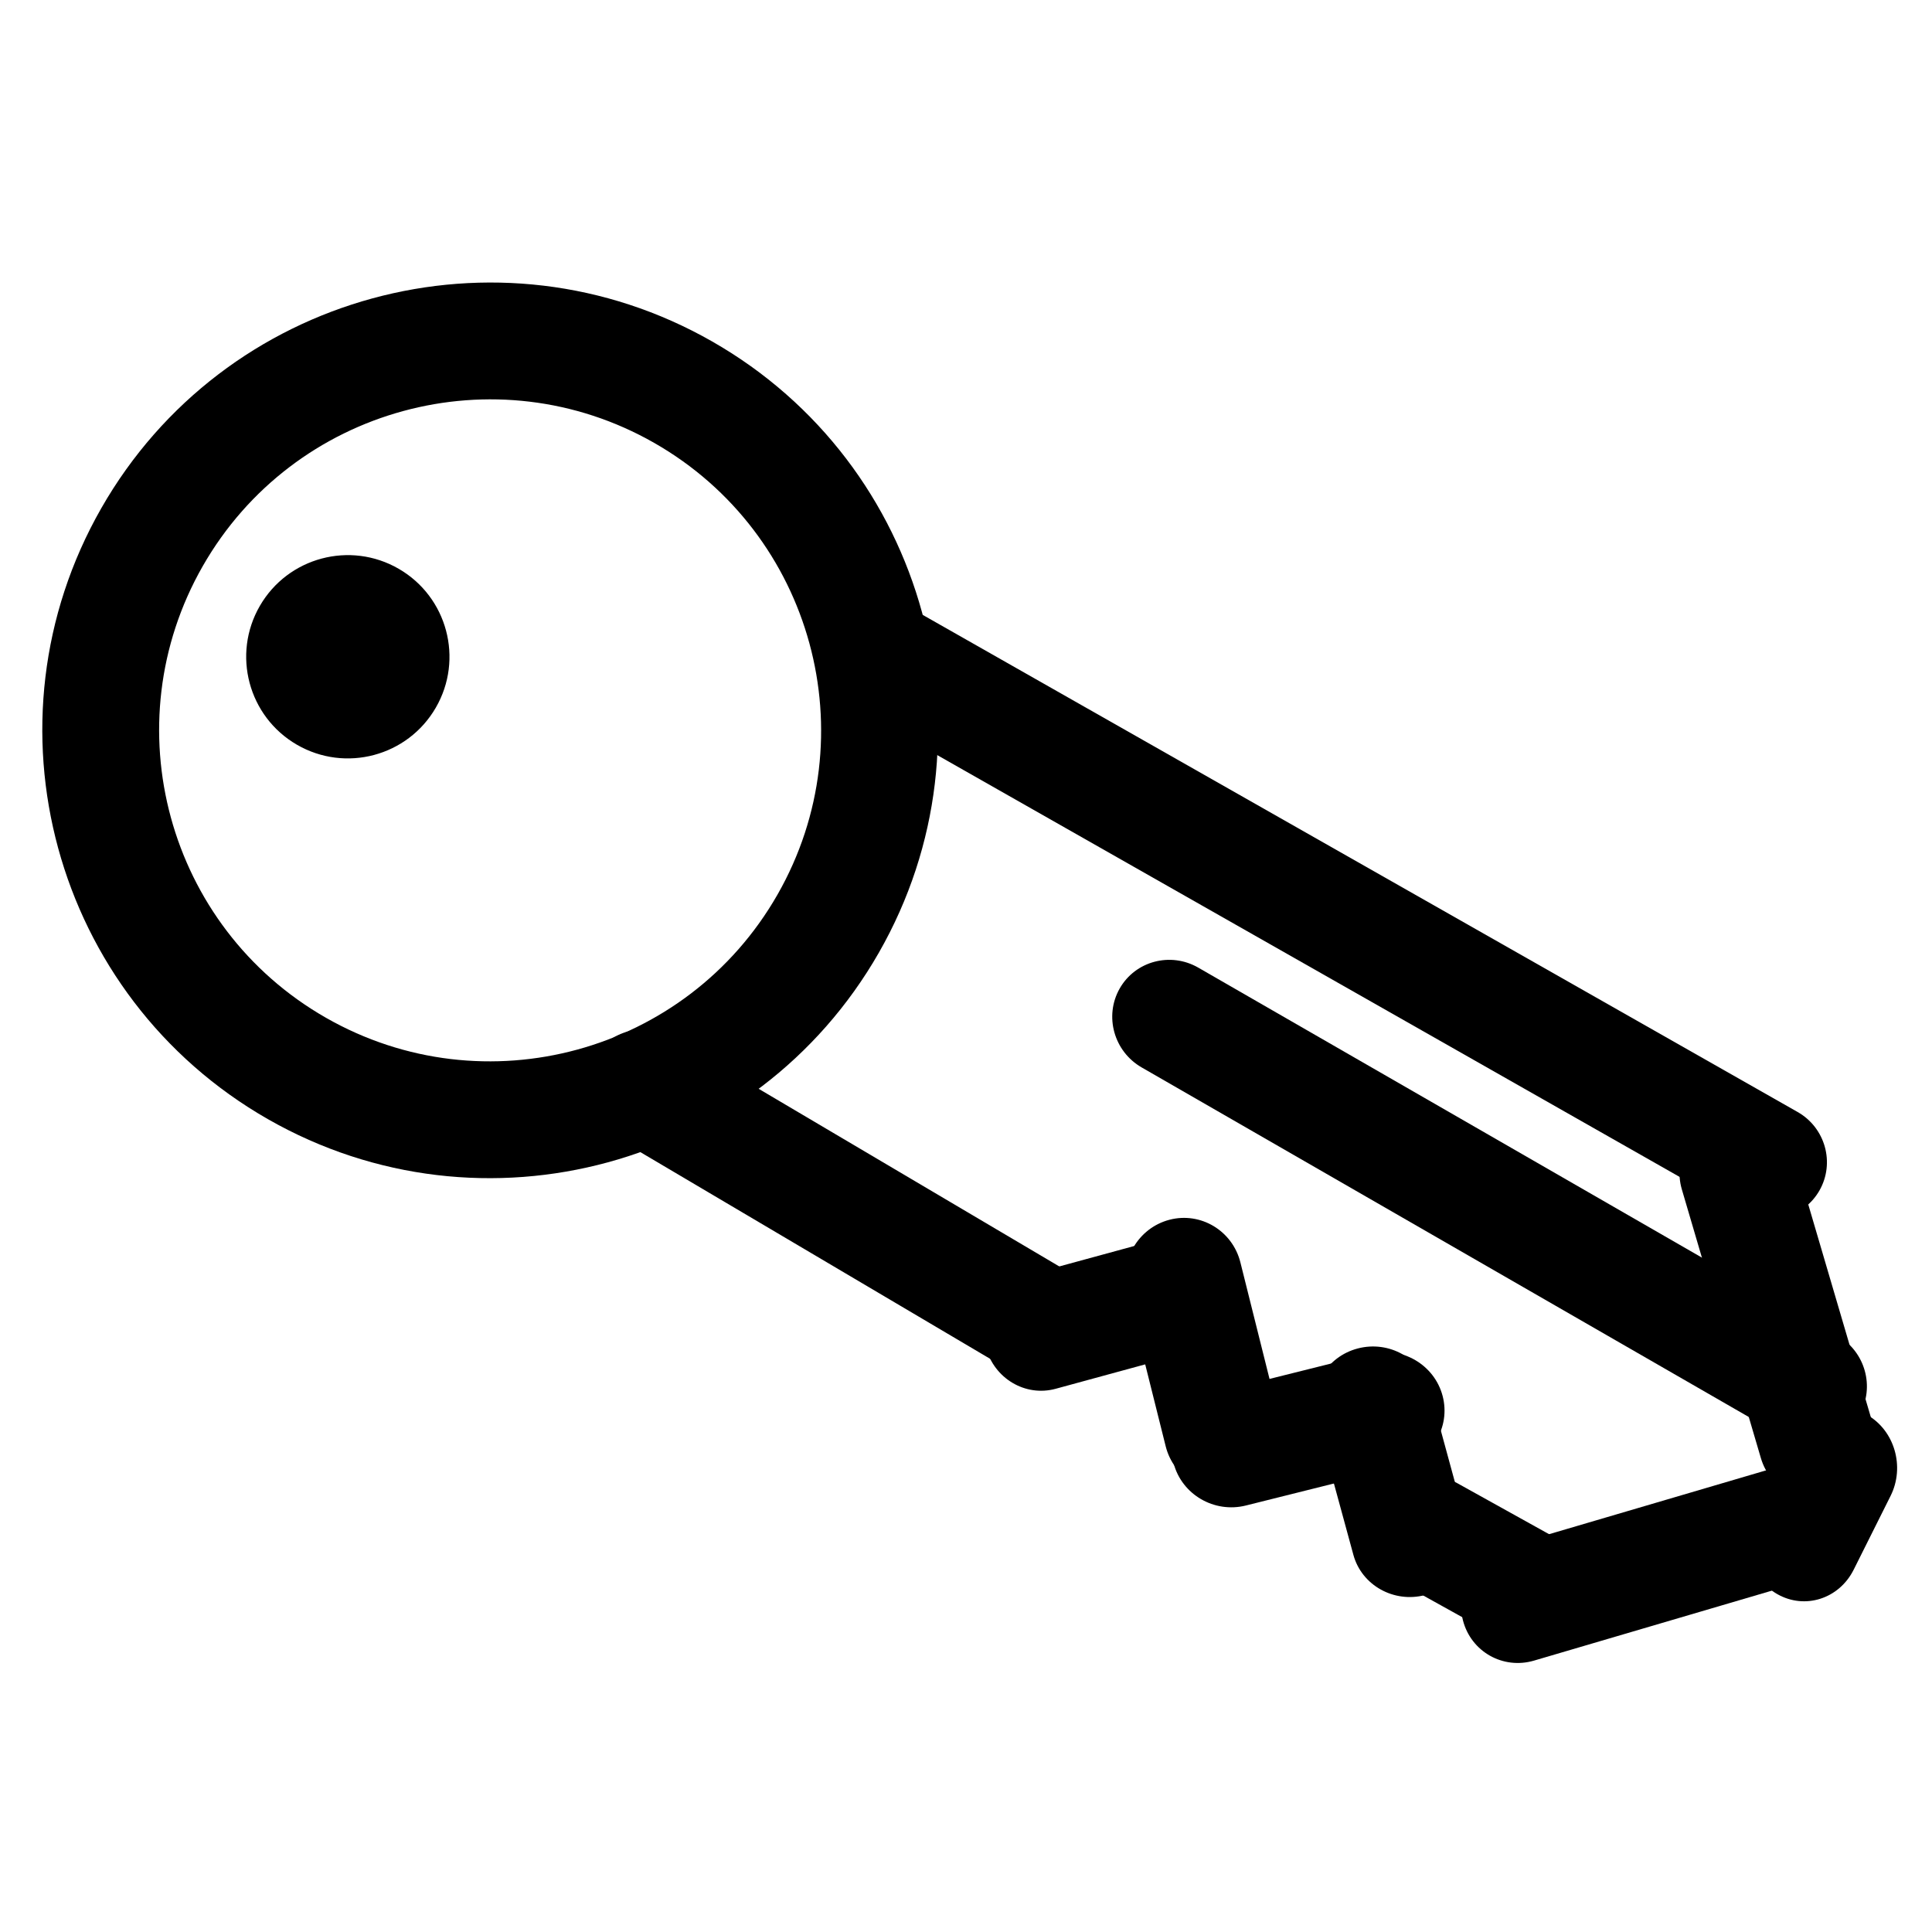 <?xml version="1.0" encoding="UTF-8" standalone="no"?>
<!DOCTYPE svg PUBLIC "-//W3C//DTD SVG 1.1//EN" "http://www.w3.org/Graphics/SVG/1.1/DTD/svg11.dtd">
<svg width="100%" height="100%" viewBox="0 0 24 24" version="1.1" xmlns="http://www.w3.org/2000/svg" xmlns:xlink="http://www.w3.org/1999/xlink" xml:space="preserve" xmlns:serif="http://www.serif.com/" style="fill-rule:evenodd;clip-rule:evenodd;stroke-linejoin:round;stroke-miterlimit:2;">
    <g transform="matrix(0.044,0.025,-0.021,0.037,8.118,-3.621)">
        <path d="M428.476,208.02C428.476,198.776 422.123,191.27 414.298,191.27L164.154,191.27C156.329,191.27 149.976,198.776 149.976,208.02C149.976,217.265 156.329,224.77 164.154,224.77L414.298,224.77C422.123,224.77 428.476,217.265 428.476,208.02Z"/>
    </g>
    <g transform="matrix(0.033,0.019,-0.021,0.037,13.328,1.734)">
        <path d="M428.476,208.02C428.476,198.776 419.991,191.27 409.54,191.27L168.912,191.27C158.461,191.27 149.976,198.776 149.976,208.02C149.976,217.265 158.461,224.77 168.912,224.77L409.54,224.77C419.991,224.77 428.476,217.265 428.476,208.02Z"/>
    </g>
    <g transform="matrix(0.022,0.013,-0.021,0.037,8.443,3.495)">
        <path d="M428.476,208.02C428.476,198.776 415.664,191.27 399.883,191.27L178.569,191.27C162.788,191.27 149.976,198.776 149.976,208.02C149.976,217.265 162.788,224.77 178.569,224.77L399.883,224.77C415.664,224.77 428.476,217.265 428.476,208.02Z"/>
    </g>
    <g transform="matrix(0.011,-0.003,0.011,0.042,8.308,8.448)">
        <path d="M428.476,208.02C428.476,198.776 400.634,191.27 366.341,191.27L212.111,191.27C177.818,191.27 149.976,198.776 149.976,208.02C149.976,217.265 177.818,224.77 212.111,224.77L366.341,224.77C400.634,224.77 428.476,217.265 428.476,208.02Z"/>
    </g>
    <g transform="matrix(-0.003,-0.012,-0.042,0.011,24.549,18.006)">
        <path d="M428.476,208.02C428.476,198.776 401.825,191.27 368.999,191.27L209.453,191.27C176.627,191.27 149.976,198.776 149.976,208.02C149.976,217.265 176.627,224.77 209.453,224.77L368.999,224.77C401.825,224.77 428.476,217.265 428.476,208.02Z"/>
    </g>
    <g transform="matrix(0.012,-0.003,0.011,0.042,10.491,9.89)">
        <path d="M428.476,208.02C428.476,198.776 401.825,191.27 368.999,191.27L209.453,191.27C176.627,191.27 149.976,198.776 149.976,208.02C149.976,217.265 176.627,224.77 209.453,224.77L368.999,224.77C401.825,224.77 428.476,217.265 428.476,208.02Z"/>
    </g>
    <g transform="matrix(-0.003,-0.011,-0.042,0.011,26.889,19.176)">
        <path d="M428.476,208.02C428.476,198.776 400.634,191.27 366.341,191.27L212.111,191.27C177.818,191.27 149.976,198.776 149.976,208.02C149.976,217.265 177.818,224.77 212.111,224.77L366.341,224.77C400.634,224.77 428.476,217.265 428.476,208.02Z"/>
    </g>
    <g transform="matrix(-0.005,-0.017,-0.042,0.011,32.27,18.889)">
        <path d="M428.476,208.02C428.476,198.776 410.062,191.27 387.381,191.27L191.071,191.27C168.39,191.27 149.976,198.776 149.976,208.02C149.976,217.265 168.39,224.77 191.071,224.77L387.381,224.77C410.062,224.77 428.476,217.265 428.476,208.02Z"/>
    </g>
    <g transform="matrix(-0.017,0.005,-0.011,-0.042,27.746,26.725)">
        <path d="M428.476,208.02C428.476,198.776 410.062,191.27 387.381,191.27L191.071,191.27C168.39,191.27 149.976,198.776 149.976,208.02C149.976,217.265 168.39,224.77 191.071,224.77L387.381,224.77C410.062,224.77 428.476,217.265 428.476,208.02Z"/>
    </g>
    <g transform="matrix(0.009,0.005,-0.021,0.037,20.142,10.249)">
        <path d="M428.476,208.02C428.476,198.776 397.138,191.27 358.538,191.27L219.914,191.27C181.314,191.27 149.976,198.776 149.976,208.02C149.976,217.265 181.314,224.77 219.914,224.77L358.538,224.77C397.138,224.77 428.476,217.265 428.476,208.02Z"/>
    </g>
    <g transform="matrix(-0.004,0.008,-0.037,-0.021,31.49,20.744)">
        <path d="M428.476,208.02C428.476,198.776 391.759,191.27 346.535,191.27L231.917,191.27C186.693,191.27 149.976,198.776 149.976,208.02C149.976,217.265 186.693,224.77 231.917,224.77L346.535,224.77C391.759,224.77 428.476,217.265 428.476,208.02Z"/>
    </g>
    <g transform="matrix(0.042,0.024,-0.024,0.042,7.293,-5.399)">
        <path d="M126.809,157.103C190.279,157.103 241.809,208.633 241.809,272.103C241.809,335.573 190.279,387.103 126.809,387.103C63.339,387.103 11.809,335.573 11.809,272.103C11.809,208.633 63.339,157.103 126.809,157.103ZM126.809,187.103C173.722,187.103 211.809,225.19 211.809,272.103C211.809,319.016 173.722,357.103 126.809,357.103C79.896,357.103 41.809,319.016 41.809,272.103C41.809,225.19 79.896,187.103 126.809,187.103Z"/>
    </g>
    <g transform="matrix(0.038,0.022,-0.022,0.038,6.955,-4.311)">
        <circle cx="90.371" cy="275.828" r="28.753"/>
    </g>
</svg>
